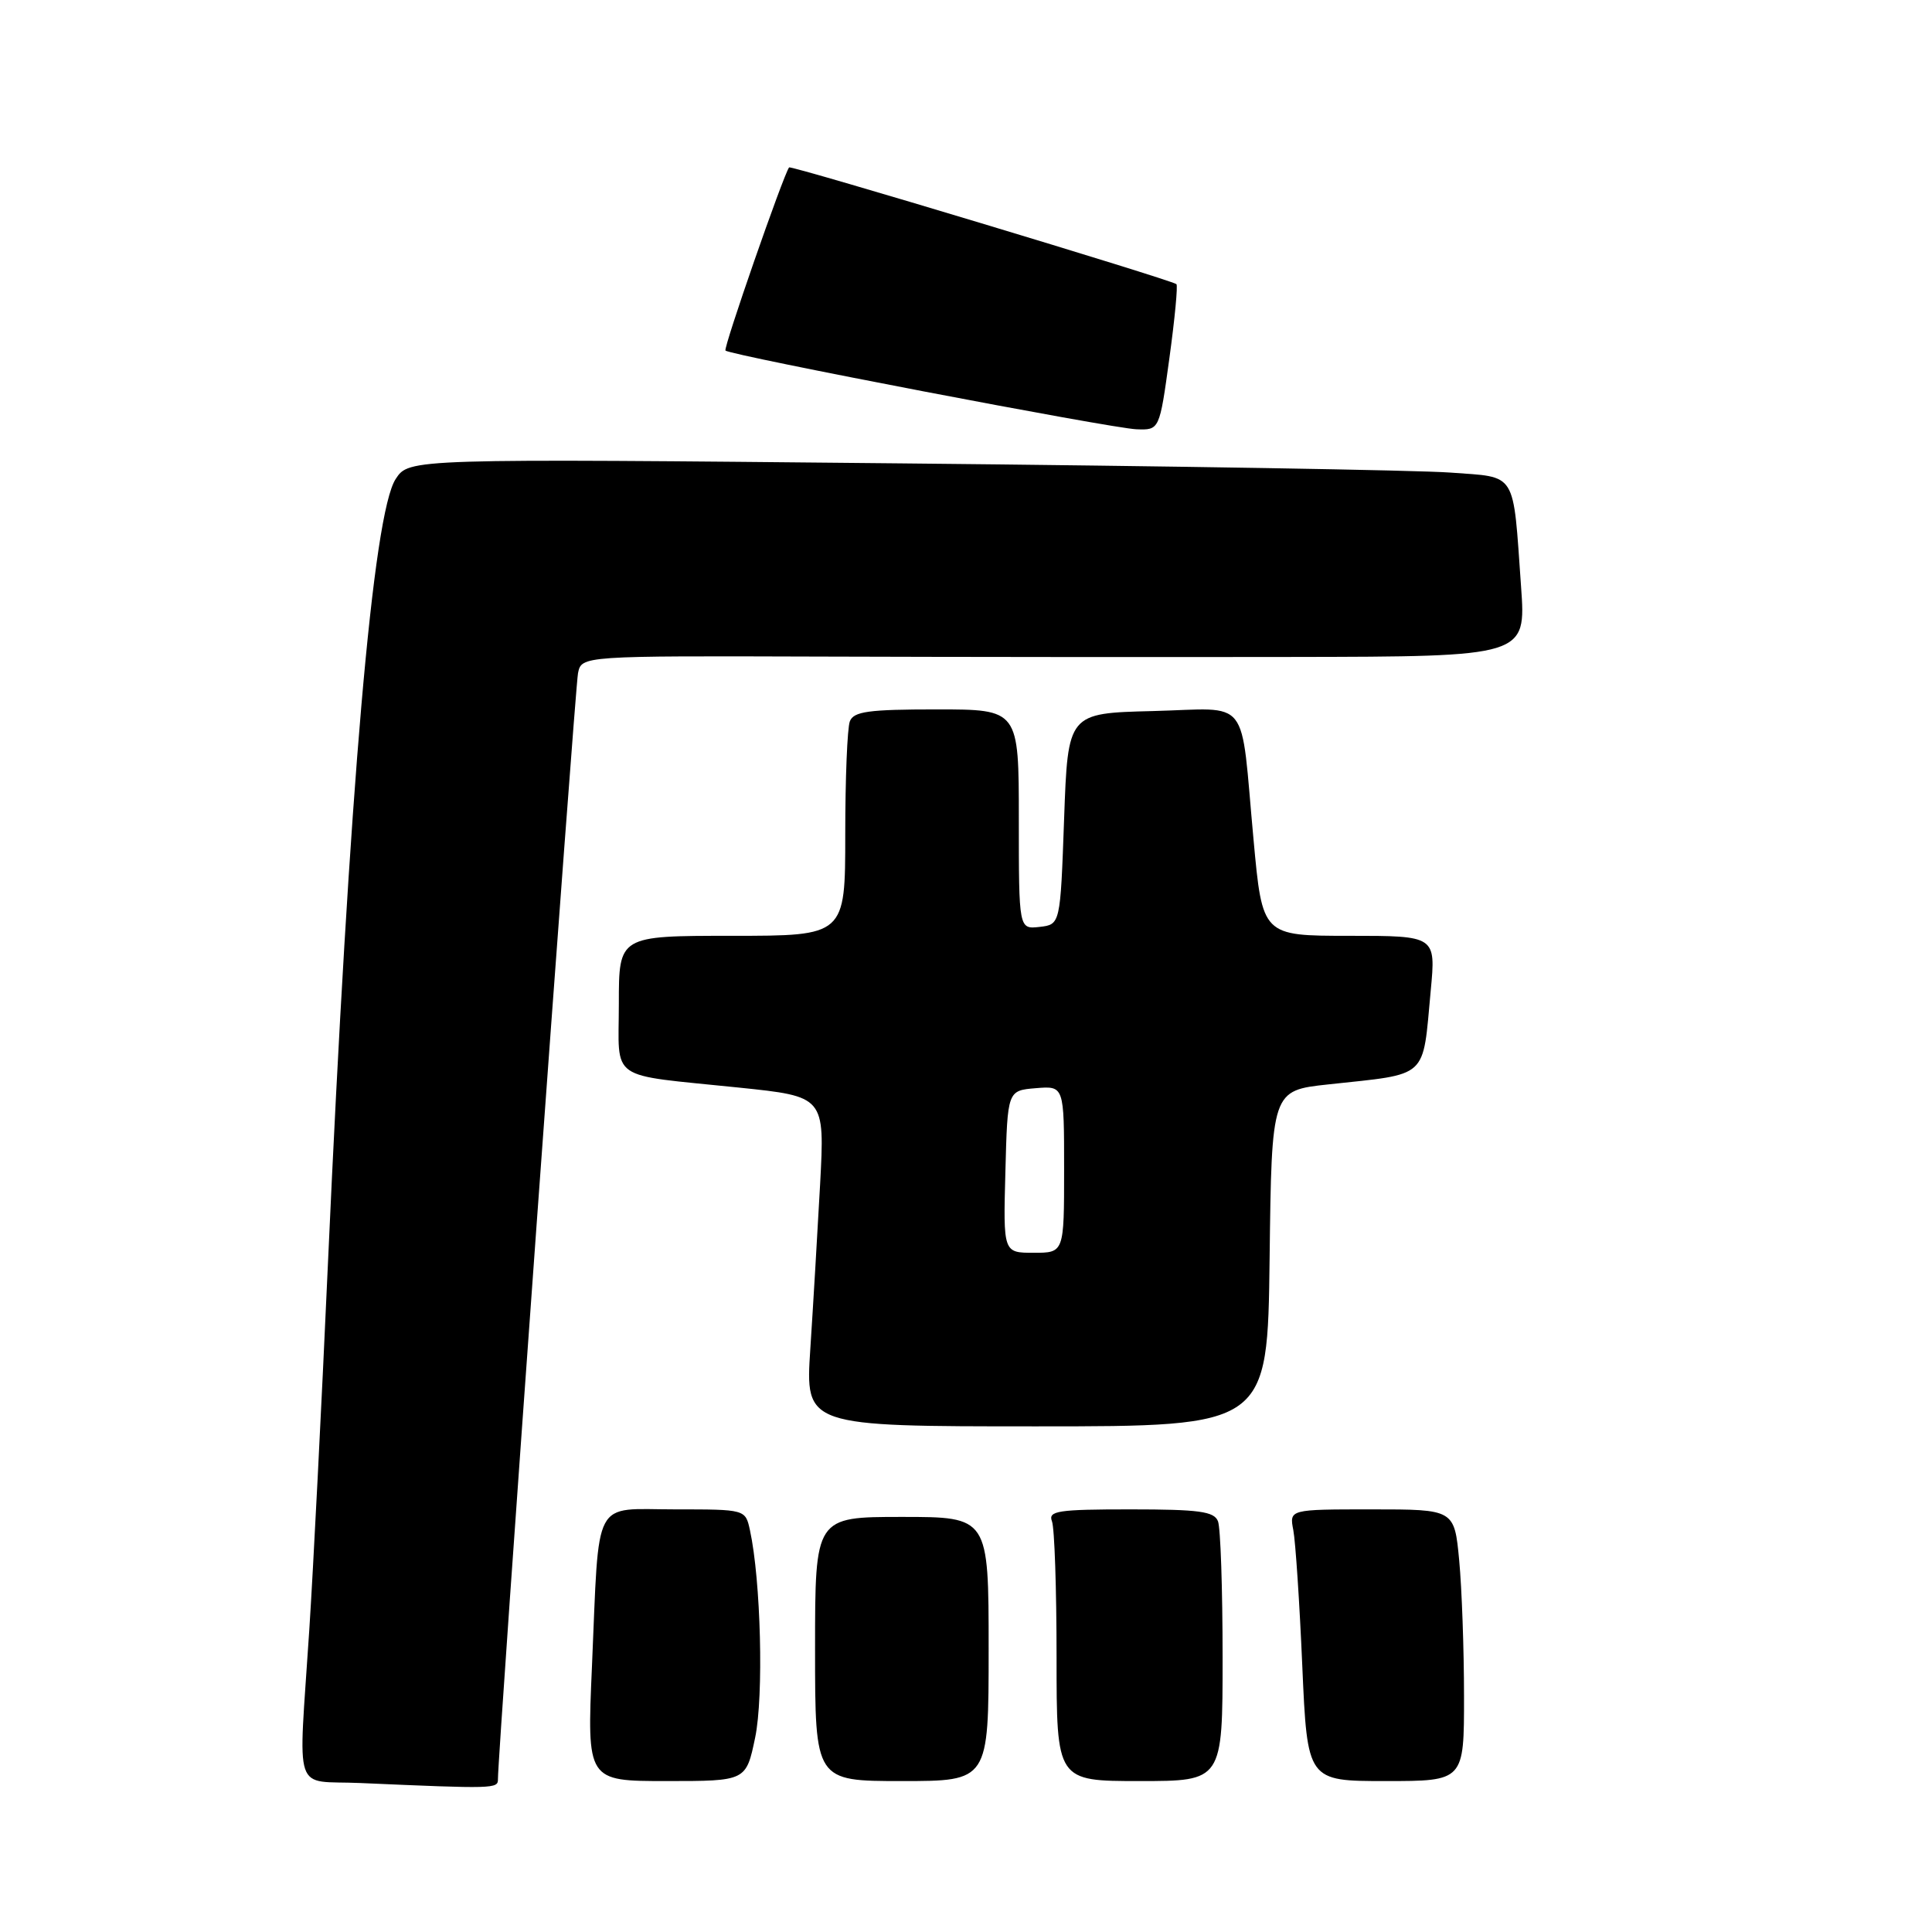 <?xml version="1.0" encoding="UTF-8" standalone="no"?>
<!DOCTYPE svg PUBLIC "-//W3C//DTD SVG 1.1//EN" "http://www.w3.org/Graphics/SVG/1.1/DTD/svg11.dtd" >
<svg xmlns="http://www.w3.org/2000/svg" xmlns:xlink="http://www.w3.org/1999/xlink" version="1.1" viewBox="0 0 256 256">
 <g >
 <path fill="currentColor"
d=" M 65.98 235.75 C 65.94 232.66 76.18 91.25 76.59 89.20 C 77.06 86.90 77.06 86.90 108.78 87.00 C 126.23 87.06 154.39 87.08 171.36 87.05 C 202.21 87.00 202.21 87.00 201.55 77.75 C 200.45 62.23 201.10 63.29 192.19 62.62 C 187.96 62.30 155.18 61.75 119.35 61.40 C 54.20 60.76 54.20 60.76 52.43 63.47 C 49.43 68.05 46.29 104.39 43.45 167.50 C 42.61 186.20 41.50 208.03 40.98 216.00 C 39.53 238.37 38.69 235.86 47.75 236.26 C 65.53 237.04 66.00 237.03 65.98 235.75 Z  M 100.06 230.25 C 101.21 224.75 100.82 209.40 99.37 202.75 C 98.77 200.00 98.77 200.00 89.46 200.00 C 78.39 200.00 79.43 198.05 78.44 220.75 C 77.77 236.00 77.77 236.00 88.32 236.00 C 98.86 236.00 98.86 236.00 100.06 230.25 Z  M 131.00 218.50 C 131.00 201.00 131.00 201.00 119.50 201.00 C 108.00 201.00 108.00 201.00 108.00 218.50 C 108.00 236.00 108.00 236.00 119.50 236.00 C 131.00 236.00 131.00 236.00 131.00 218.50 Z  M 162.00 219.58 C 162.00 210.55 161.73 202.45 161.39 201.58 C 160.89 200.27 158.89 200.00 149.79 200.00 C 140.17 200.00 138.86 200.20 139.39 201.58 C 139.73 202.45 140.00 210.55 140.00 219.58 C 140.00 236.00 140.00 236.00 151.00 236.00 C 162.00 236.00 162.00 236.00 162.00 219.58 Z  M 193.99 224.75 C 193.99 218.56 193.70 210.46 193.35 206.75 C 192.71 200.00 192.71 200.00 181.78 200.00 C 170.84 200.00 170.84 200.00 171.37 202.75 C 171.66 204.26 172.20 212.36 172.56 220.75 C 173.23 236.00 173.23 236.00 183.61 236.00 C 194.00 236.00 194.00 236.00 193.99 224.75 Z  M 168.23 166.75 C 168.50 144.50 168.50 144.50 176.00 143.69 C 189.44 142.23 188.47 143.12 189.58 131.25 C 190.26 124.00 190.26 124.00 178.76 124.00 C 167.27 124.00 167.27 124.00 166.10 111.25 C 164.31 91.90 165.87 93.89 152.72 94.22 C 141.50 94.50 141.50 94.50 141.00 108.50 C 140.50 122.50 140.50 122.50 137.75 122.82 C 135.00 123.13 135.00 123.13 135.00 108.57 C 135.00 94.00 135.00 94.00 124.11 94.00 C 115.10 94.00 113.11 94.27 112.61 95.58 C 112.27 96.45 112.00 103.20 112.00 110.58 C 112.00 124.00 112.00 124.00 97.00 124.00 C 82.00 124.00 82.00 124.00 82.00 132.98 C 82.00 143.45 80.35 142.29 97.90 144.11 C 109.29 145.29 109.29 145.29 108.67 156.90 C 108.32 163.28 107.74 173.11 107.37 178.75 C 106.70 189.00 106.70 189.00 137.33 189.00 C 167.96 189.00 167.96 189.00 168.23 166.75 Z  M 154.95 47.46 C 155.67 42.22 156.09 37.80 155.88 37.65 C 155.04 37.03 104.79 21.88 104.56 22.18 C 103.80 23.18 95.81 46.15 96.13 46.45 C 96.76 47.08 147.30 56.76 150.57 56.88 C 153.64 57.00 153.64 57.00 154.95 47.46 Z  M 133.22 155.25 C 133.50 144.50 133.50 144.50 137.25 144.19 C 141.00 143.88 141.00 143.88 141.00 154.94 C 141.00 166.00 141.00 166.00 136.97 166.00 C 132.93 166.00 132.93 166.00 133.22 155.25 Z "/>
</g>
</svg>